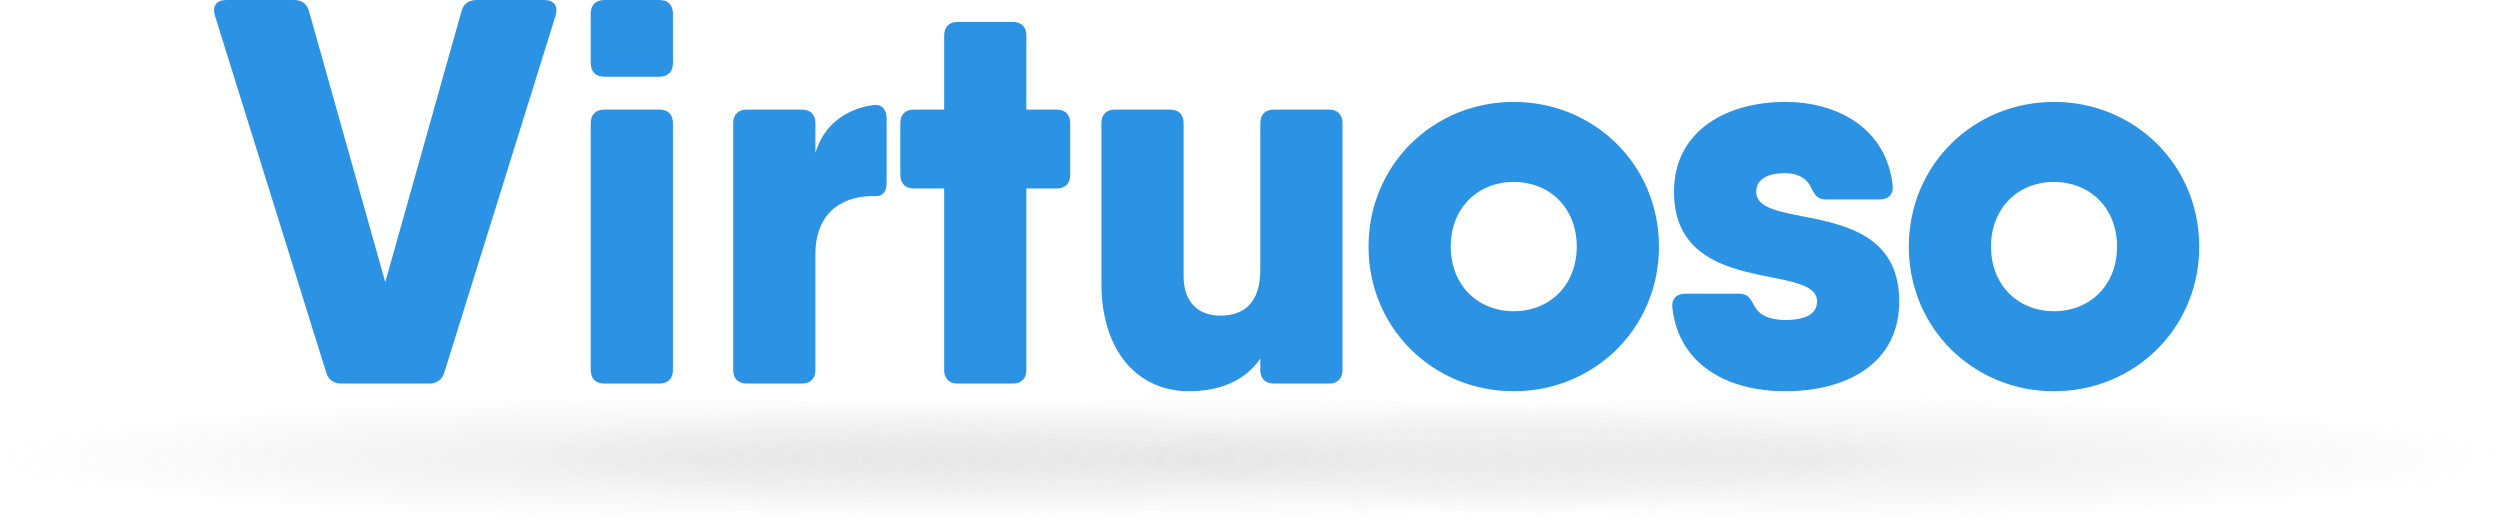 <?xml version="1.0" encoding="UTF-8"?>
<svg width="292px" height="61px" viewBox="0 0 292 61" version="1.1" xmlns="http://www.w3.org/2000/svg" xmlns:xlink="http://www.w3.org/1999/xlink">
    <!-- Generator: Sketch 51.3 (57544) - http://www.bohemiancoding.com/sketch -->
    <title>Group</title>
    <desc>Created with Sketch.</desc>
    <defs>
        <radialGradient cx="50%" cy="50%" fx="50%" fy="50%" r="50%" gradientTransform="translate(0.5,0.5),scale(0.059,1),rotate(90),scale(1,10.743),translate(-0.5,-0.5)" id="radialGradient-1">
            <stop stop-color="#8A8A8A" stop-opacity="0.46" offset="0%"></stop>
            <stop stop-color="#7C7C7C" stop-opacity="0" offset="100%"></stop>
        </radialGradient>
    </defs>
    <g id="Page-1" stroke="none" stroke-width="1" fill="none" fill-rule="evenodd">
        <g id="Group" transform="translate(-47, 0)">
            <path d="M86.878,44.8 C85.982,44.8 85.342,44.352 85.086,43.456 L72.094,1.792 C71.774,0.704 72.286,0 73.438,0 L81.31,0 C82.206,0 82.846,0.384 83.102,1.344 L91.998,32.96 L100.894,1.344 C101.15,0.384 101.79,0 102.686,0 L110.558,0 C111.71,0 112.222,0.704 111.902,1.792 L98.91,43.456 C98.654,44.352 98.014,44.8 97.118,44.8 L86.878,44.8 Z M117.598,8.96 C116.574,8.96 115.998,8.384 115.998,7.36 L115.998,1.6 C115.998,0.576 116.574,0 117.598,0 L123.998,0 C125.022,0 125.598,0.576 125.598,1.6 L125.598,7.36 C125.598,8.384 125.022,8.96 123.998,8.96 L117.598,8.96 Z M117.598,44.8 C116.574,44.8 115.998,44.224 115.998,43.2 L115.998,14.4 C115.998,13.376 116.574,12.8 117.598,12.8 L123.998,12.8 C125.022,12.8 125.598,13.376 125.598,14.4 L125.598,43.2 C125.598,44.224 125.022,44.8 123.998,44.8 L117.598,44.8 Z M148.894,12.288 L148.894,12.287 C149.982,12.095 150.558,12.799 150.558,13.823 L150.558,21.375 C150.558,22.399 150.11,22.911 149.278,22.911 C145.694,22.783 142.238,24.575 142.238,29.695 L142.238,43.199 C142.238,44.223 141.662,44.799 140.638,44.799 L134.238,44.799 C133.214,44.799 132.638,44.223 132.638,43.199 L132.638,14.399 C132.638,13.375 133.214,12.799 134.238,12.799 L140.638,12.799 C141.662,12.799 142.238,13.375 142.238,14.399 L142.238,17.859 C143.193,14.646 145.714,12.765 148.894,12.288 Z M170.398,12.8 C171.422,12.8 171.998,13.376 171.998,14.4 L171.998,20.416 C171.998,21.44 171.422,22.016 170.398,22.016 L166.878,22.016 L166.878,43.2 C166.878,44.224 166.302,44.8 165.278,44.8 L158.878,44.8 C157.854,44.8 157.278,44.224 157.278,43.2 L157.278,22.016 L153.758,22.016 C152.734,22.016 152.158,21.44 152.158,20.416 L152.158,14.4 C152.158,13.376 152.734,12.8 153.758,12.8 L157.278,12.8 L157.278,4.16 C157.278,3.136 157.854,2.56 158.878,2.56 L165.278,2.56 C166.302,2.56 166.878,3.136 166.878,4.16 L166.878,12.8 L170.398,12.8 Z M202.206,12.8 C203.23,12.8 203.806,13.376 203.806,14.4 L203.806,43.2 C203.806,44.224 203.23,44.8 202.206,44.8 L195.806,44.8 C194.782,44.8 194.206,44.224 194.206,43.2 L194.206,41.877 C192.702,44.101 189.977,45.696 185.886,45.696 C179.934,45.696 175.646,41.088 175.646,33.088 L175.646,14.4 C175.646,13.376 176.222,12.8 177.246,12.8 L183.646,12.8 C184.67,12.8 185.246,13.376 185.246,14.4 L185.246,32.256 C185.246,35.456 187.102,36.864 189.534,36.864 C192.414,36.864 194.206,35.264 194.206,31.488 L194.206,14.4 C194.206,13.376 194.782,12.8 195.806,12.8 L202.206,12.8 Z M223.806,45.696 C214.398,45.696 206.846,38.336 206.846,28.8 C206.846,19.264 214.398,11.904 223.806,11.904 C233.214,11.904 240.766,19.264 240.766,28.8 C240.766,38.336 233.214,45.696 223.806,45.696 Z M223.806,36.352 C227.966,36.352 231.166,33.344 231.166,28.8 C231.166,24.256 227.966,21.248 223.806,21.248 C219.646,21.248 216.446,24.256 216.446,28.8 C216.446,33.344 219.646,36.352 223.806,36.352 Z M252.126,22.4 C252.126,27.136 268.83,22.72 268.83,35.2 C268.83,42.56 262.558,45.696 255.518,45.696 C248.99,45.696 243.102,42.752 242.334,35.968 C242.206,34.88 242.846,34.304 243.87,34.304 L250.142,34.304 C251.102,34.304 251.422,34.816 251.87,35.648 C252.382,36.736 253.598,37.376 255.518,37.376 C258.206,37.376 259.23,36.48 259.23,35.2 C259.23,30.592 242.526,34.816 242.526,22.4 C242.526,15.168 248.798,11.904 255.518,11.904 C261.47,11.904 267.294,14.848 268.062,21.632 C268.19,22.72 267.55,23.296 266.526,23.296 L260.254,23.296 C259.294,23.296 258.974,22.784 258.526,21.888 C258.078,20.864 256.99,20.224 255.518,20.224 C253.15,20.224 252.126,21.12 252.126,22.4 Z M286.91,45.696 C277.502,45.696 269.95,38.336 269.95,28.8 C269.95,19.264 277.502,11.904 286.91,11.904 C296.318,11.904 303.87,19.264 303.87,28.8 C303.87,38.336 296.318,45.696 286.91,45.696 Z M286.91,36.352 C291.07,36.352 294.27,33.344 294.27,28.8 C294.27,24.256 291.07,21.248 286.91,21.248 C282.75,21.248 279.55,24.256 279.55,28.8 C279.55,33.344 282.75,36.352 286.91,36.352 Z" id="Virtuoso" fill="#2B92E4"></path>
            <ellipse id="Oval" fill-opacity="0.33" fill="url(#radialGradient-1)" fill-rule="nonzero" cx="188" cy="53.5" rx="128" ry="7.5"></ellipse>
            <ellipse id="Oval-Copy" fill-opacity="0.33" fill="url(#radialGradient-1)" fill-rule="nonzero" cx="128" cy="53.5" rx="128" ry="7.5"></ellipse>
            <ellipse id="Oval-Copy-2" fill-opacity="0.33" fill="url(#radialGradient-1)" fill-rule="nonzero" cx="258" cy="53.5" rx="128" ry="7.5"></ellipse>
        </g>
    </g>
</svg>